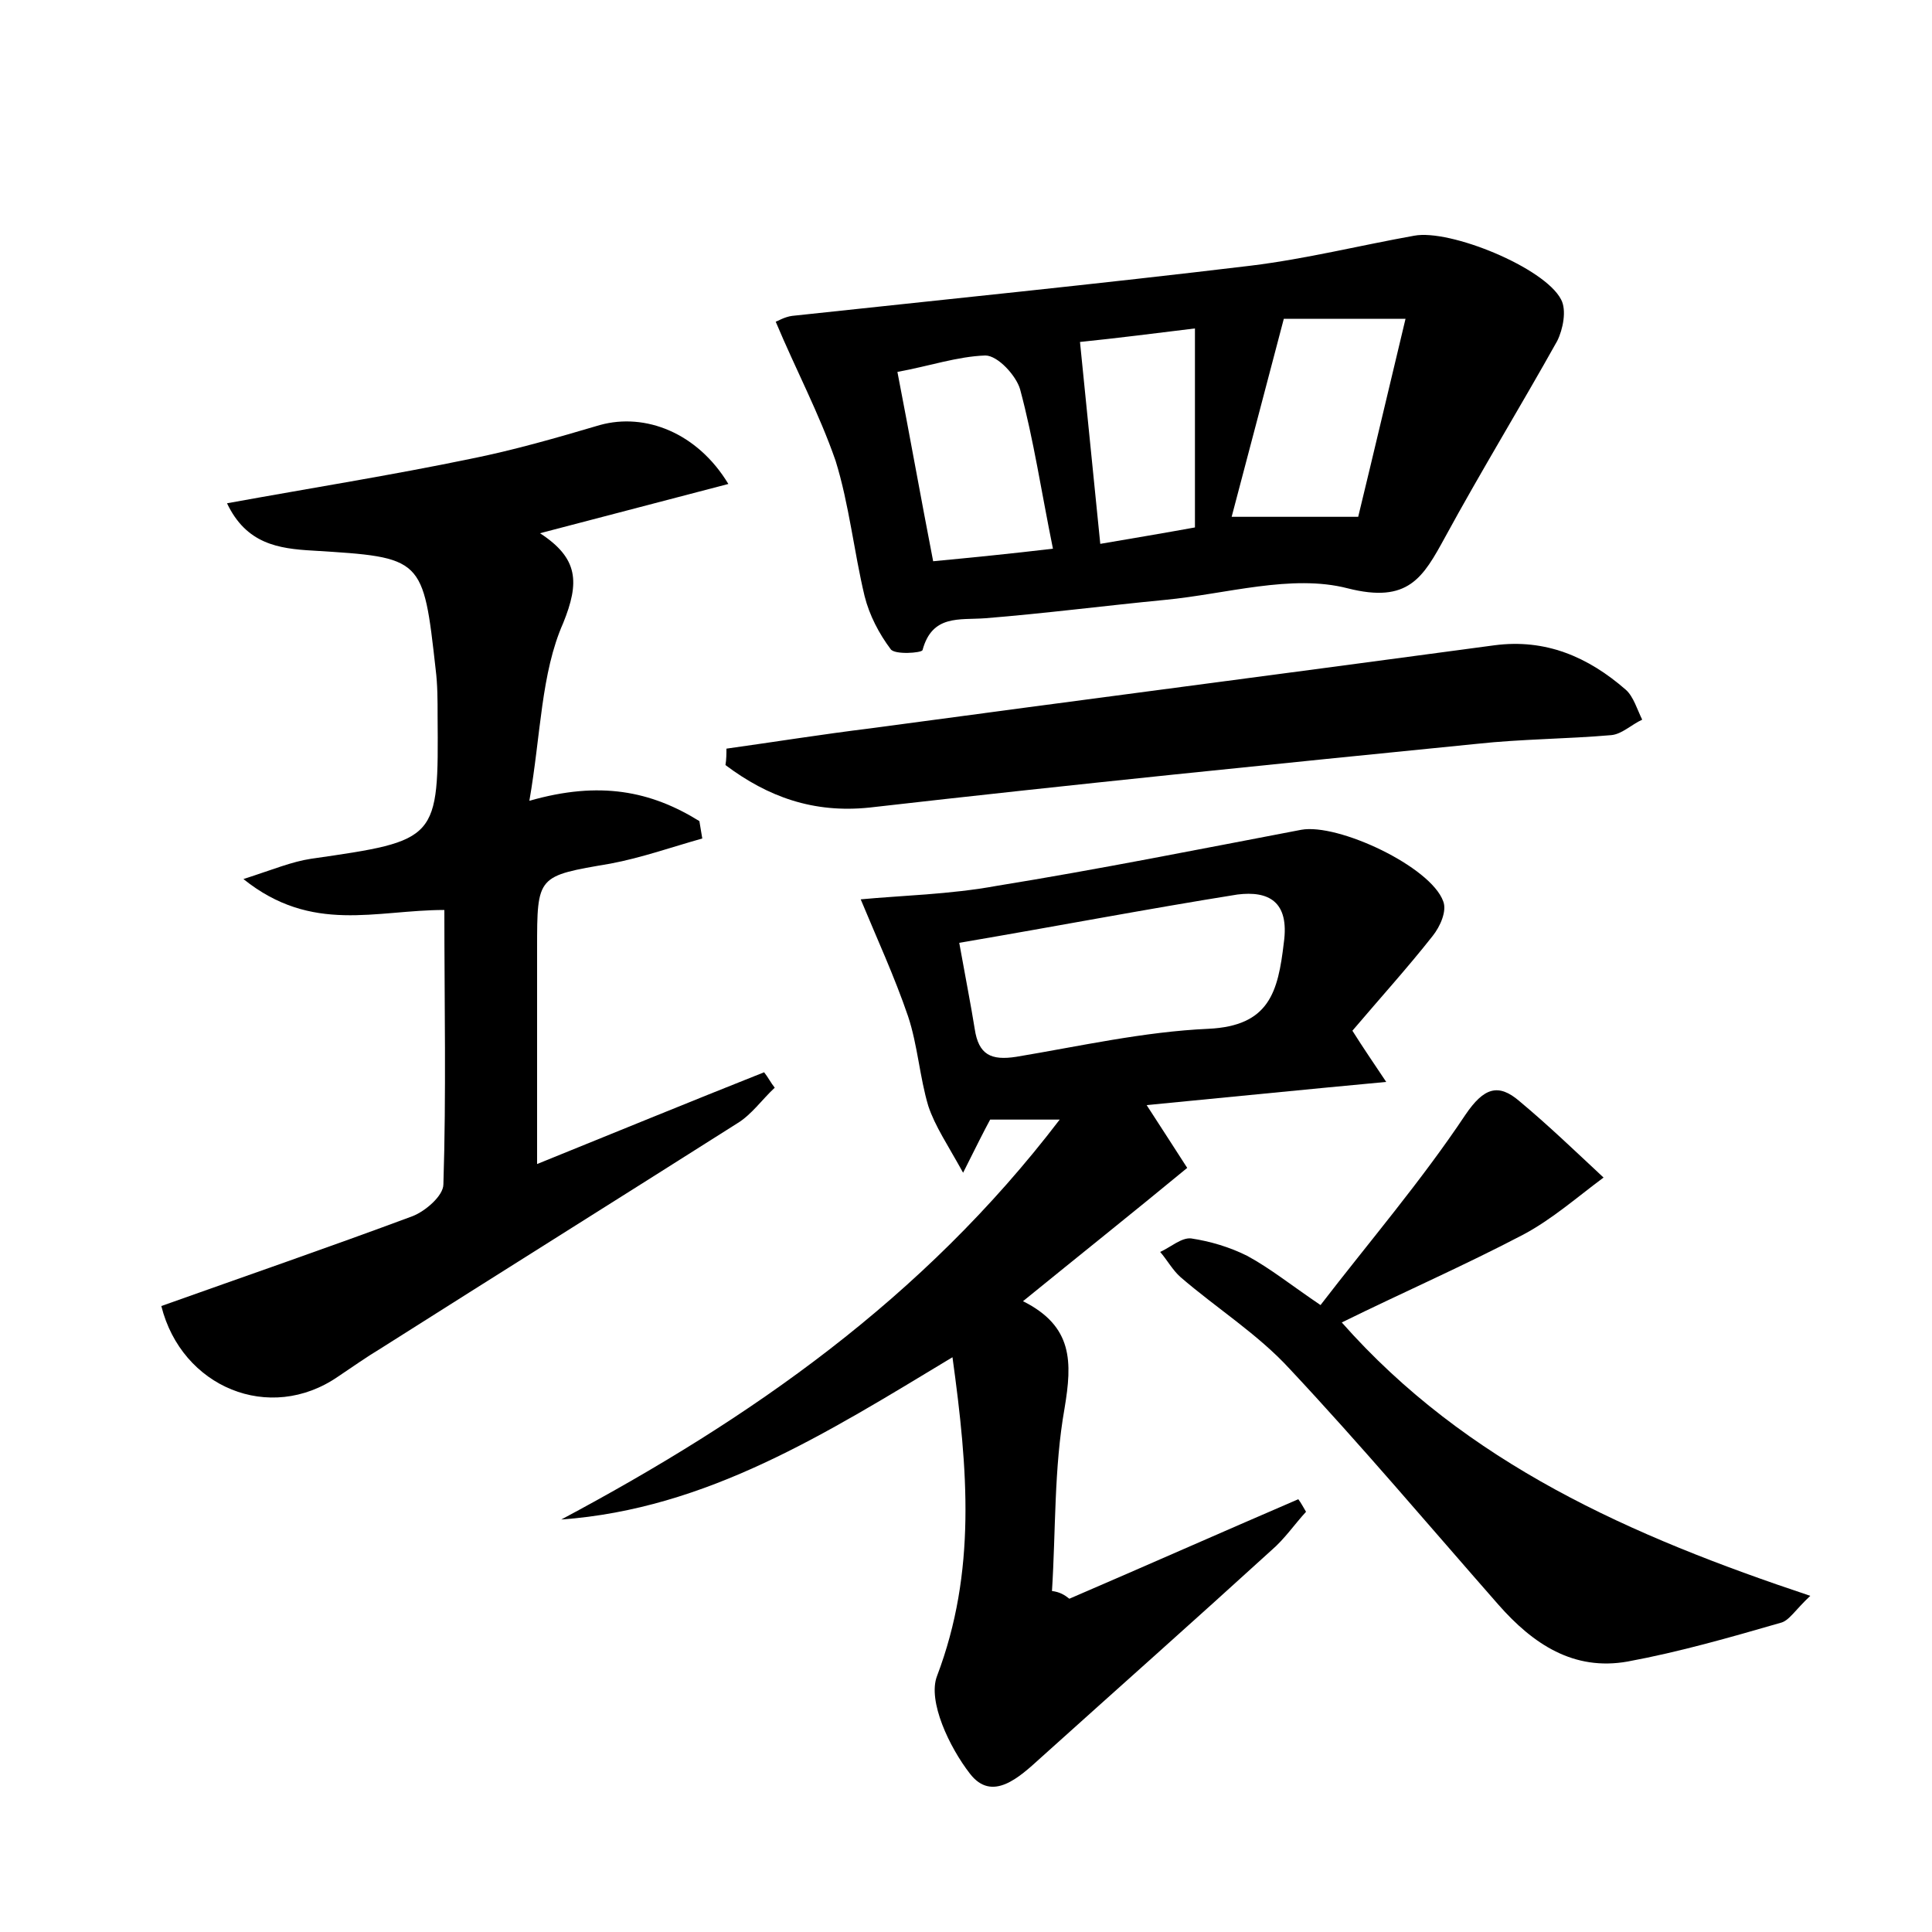 <?xml version="1.0" encoding="utf-8"?>
<!-- Generator: Adobe Illustrator 22.0.0, SVG Export Plug-In . SVG Version: 6.00 Build 0)  -->
<svg version="1.1" id="图层_1" xmlns="http://www.w3.org/2000/svg" xmlns:xlink="http://www.w3.org/1999/xlink" x="0px" y="0px"
	 viewBox="0 0 200 200" style="enable-background:new 0 0 200 200;" xml:space="preserve">
<style type="text/css">
	.st0{fill:#FFFFFF;}
</style>
<g>
	
	<path d="M110.7,165.5c7.9-3.4,15.8-6.9,23.7-10.3c0.3,0.4,0.5,0.8,0.8,1.3c-1.2,1.3-2.2,2.8-3.6,4c-7.9,7.2-15.9,14.3-23.9,21.5
		c-2.2,2-5,4.6-7.3,1.6c-2.1-2.7-4.4-7.5-3.4-10.1c4.1-10.8,3.2-21.4,1.6-33c-13.1,7.9-25.4,15.7-40.5,16.8
		c19.5-10.4,37.4-22.8,51.6-41.4c-3.2,0-5,0-7.2,0c-0.7,1.3-1.4,2.7-2.8,5.5c-1.6-2.9-2.9-4.8-3.6-6.9c-0.9-3-1.1-6.3-2.1-9.3
		c-1.4-4.1-3.2-8-4.9-12.1c4.2-0.4,9.2-0.5,14.1-1.4c10.5-1.7,21-3.8,31.5-5.8c3.8-0.7,13.4,3.8,14.7,7.4c0.4,1-0.3,2.6-1.1,3.6
		c-2.6,3.3-5.5,6.5-8.3,9.8c1.2,1.9,2.1,3.2,3.5,5.3c-8.6,0.8-16.5,1.6-24.8,2.4c1.7,2.6,2.9,4.5,4.2,6.5c-5.7,4.7-11.1,9-17,13.8
		c5.2,2.6,5.1,6.3,4.3,11.1c-1.1,6.2-0.9,12.6-1.3,18.9C109.7,164.8,110.2,165.1,110.7,165.5z M99.3,97.6c0.7,3.9,1.2,6.4,1.6,8.9
		c0.4,2.7,1.7,3.3,4.3,2.9c6.6-1.1,13.2-2.6,19.9-2.9c6.3-0.3,7.2-3.8,7.8-8.9c0.6-4.3-1.6-5.4-4.8-5
		C118.7,94.1,109.3,95.9,99.3,97.6z"/>
	<path d="M54.8,82.9c7.3-2.1,12.6-1,17.6,2.1c0.1,0.6,0.2,1.2,0.3,1.8c-3.2,0.9-6.3,2-9.5,2.6c-7.6,1.3-7.6,1.2-7.6,8.8
		c0,7.2,0,14.4,0,22.3c7.9-3.2,15.7-6.4,23.5-9.5c0.4,0.5,0.7,1.1,1.1,1.6c-1.3,1.2-2.4,2.8-3.9,3.7c-12.3,7.8-24.6,15.5-36.9,23.3
		c-1.5,0.9-2.9,1.9-4.4,2.9c-7.1,4.9-16.2,1.1-18.3-7.3c8.7-3.1,17.4-6.1,26-9.3c1.3-0.5,3.2-2.1,3.2-3.3c0.3-9.4,0.1-18.8,0.1-28.4
		c-7.1,0-13.7,2.5-20.8-3.2c3.1-1,5-1.8,7-2.1c13.2-1.9,13.2-1.9,13.1-14.8c0-1.6,0-3.2-0.2-4.8c-1.3-11.6-1.3-11.6-12.7-12.3
		c-3.6-0.2-6.9-0.7-8.9-4.9c8.8-1.6,17-2.9,25.2-4.6c4.5-0.9,9-2.2,13.4-3.5c4.7-1.3,10.1,0.8,13.3,6.1c-6.5,1.7-12.6,3.3-19.5,5.1
		c4,2.6,4.1,5.1,2.4,9.3C56,69.7,56,76,54.8,82.9z"/>
	<path d="M80.3,33.3c0.1,0,0.9-0.5,1.7-0.6c15.8-1.7,31.7-3.3,47.5-5.2c5.7-0.7,11.3-2.1,16.9-3.1c3.7-0.7,13.5,3.3,15.2,6.6
		c0.6,1.1,0.2,3.1-0.4,4.3c-3.8,6.8-7.9,13.5-11.6,20.3c-2.3,4.2-3.8,6.9-10.1,5.3c-5.8-1.5-12.6,0.6-18.9,1.2
		c-6.2,0.6-12.4,1.4-18.6,1.9c-2.7,0.2-5.5-0.4-6.5,3.3c-0.1,0.3-2.9,0.5-3.3-0.1c-1.2-1.6-2.2-3.5-2.7-5.5c-1.1-4.6-1.6-9.5-3-14
		C84.8,42.8,82.4,38.3,80.3,33.3z M127.5,53.5c4.4,0,8.5,0,13.1,0c1.6-6.6,3.2-13.4,4.9-20.5c-5.2,0-9.4,0-12.6,0
		C131,40.2,129.3,46.7,127.5,53.5z M92.9,38.5c1.3,6.7,2.4,12.9,3.7,19.6c4.2-0.4,8.2-0.8,12.4-1.3c-1.2-5.9-2-11.3-3.4-16.5
		c-0.4-1.4-2.3-3.5-3.6-3.5C99.1,36.9,96.2,37.9,92.9,38.5z M111.8,35.4c0.7,7.1,1.4,13.8,2.1,20.9c3.5-0.6,6.5-1.1,9.8-1.7
		c0-7,0-13.6,0-20.6C119.6,34.5,115.7,35,111.8,35.4z"/>
	<path d="M138.9,136.9c12.9,14.6,29.9,22.1,48.5,28.3c-1.6,1.5-2.2,2.6-3.1,2.8c-5.2,1.5-10.4,3-15.8,4c-5.6,1-9.8-1.8-13.4-5.9
		c-7.2-8.2-14.2-16.5-21.6-24.4c-3.3-3.6-7.6-6.3-11.3-9.5c-0.8-0.7-1.4-1.8-2.1-2.6c1.1-0.5,2.2-1.5,3.2-1.4c2,0.3,4,0.9,5.8,1.8
		c2.4,1.3,4.5,3,7.6,5.1c5-6.5,10.4-12.8,15-19.7c1.9-2.8,3.4-3.3,5.6-1.4c3,2.5,5.8,5.2,8.7,7.9c-2.7,2-5.3,4.3-8.3,5.9
		C151.6,131,145.2,133.8,138.9,136.9z"/>
	<path d="M75.2,77.5c5-0.7,10-1.5,14.9-2.1c21.5-2.9,43.1-5.7,64.6-8.6c5.3-0.7,9.7,1.2,13.6,4.6c0.8,0.7,1.2,2.1,1.7,3.1
		c-1.1,0.5-2.1,1.5-3.2,1.6c-4.6,0.4-9.3,0.4-13.9,0.9c-21,2.1-41.9,4.2-62.9,6.6c-5.8,0.6-10.5-1.1-14.9-4.4
		C75.2,78.6,75.2,78,75.2,77.5z"/>
	
	
	
	
</g>
</svg>
